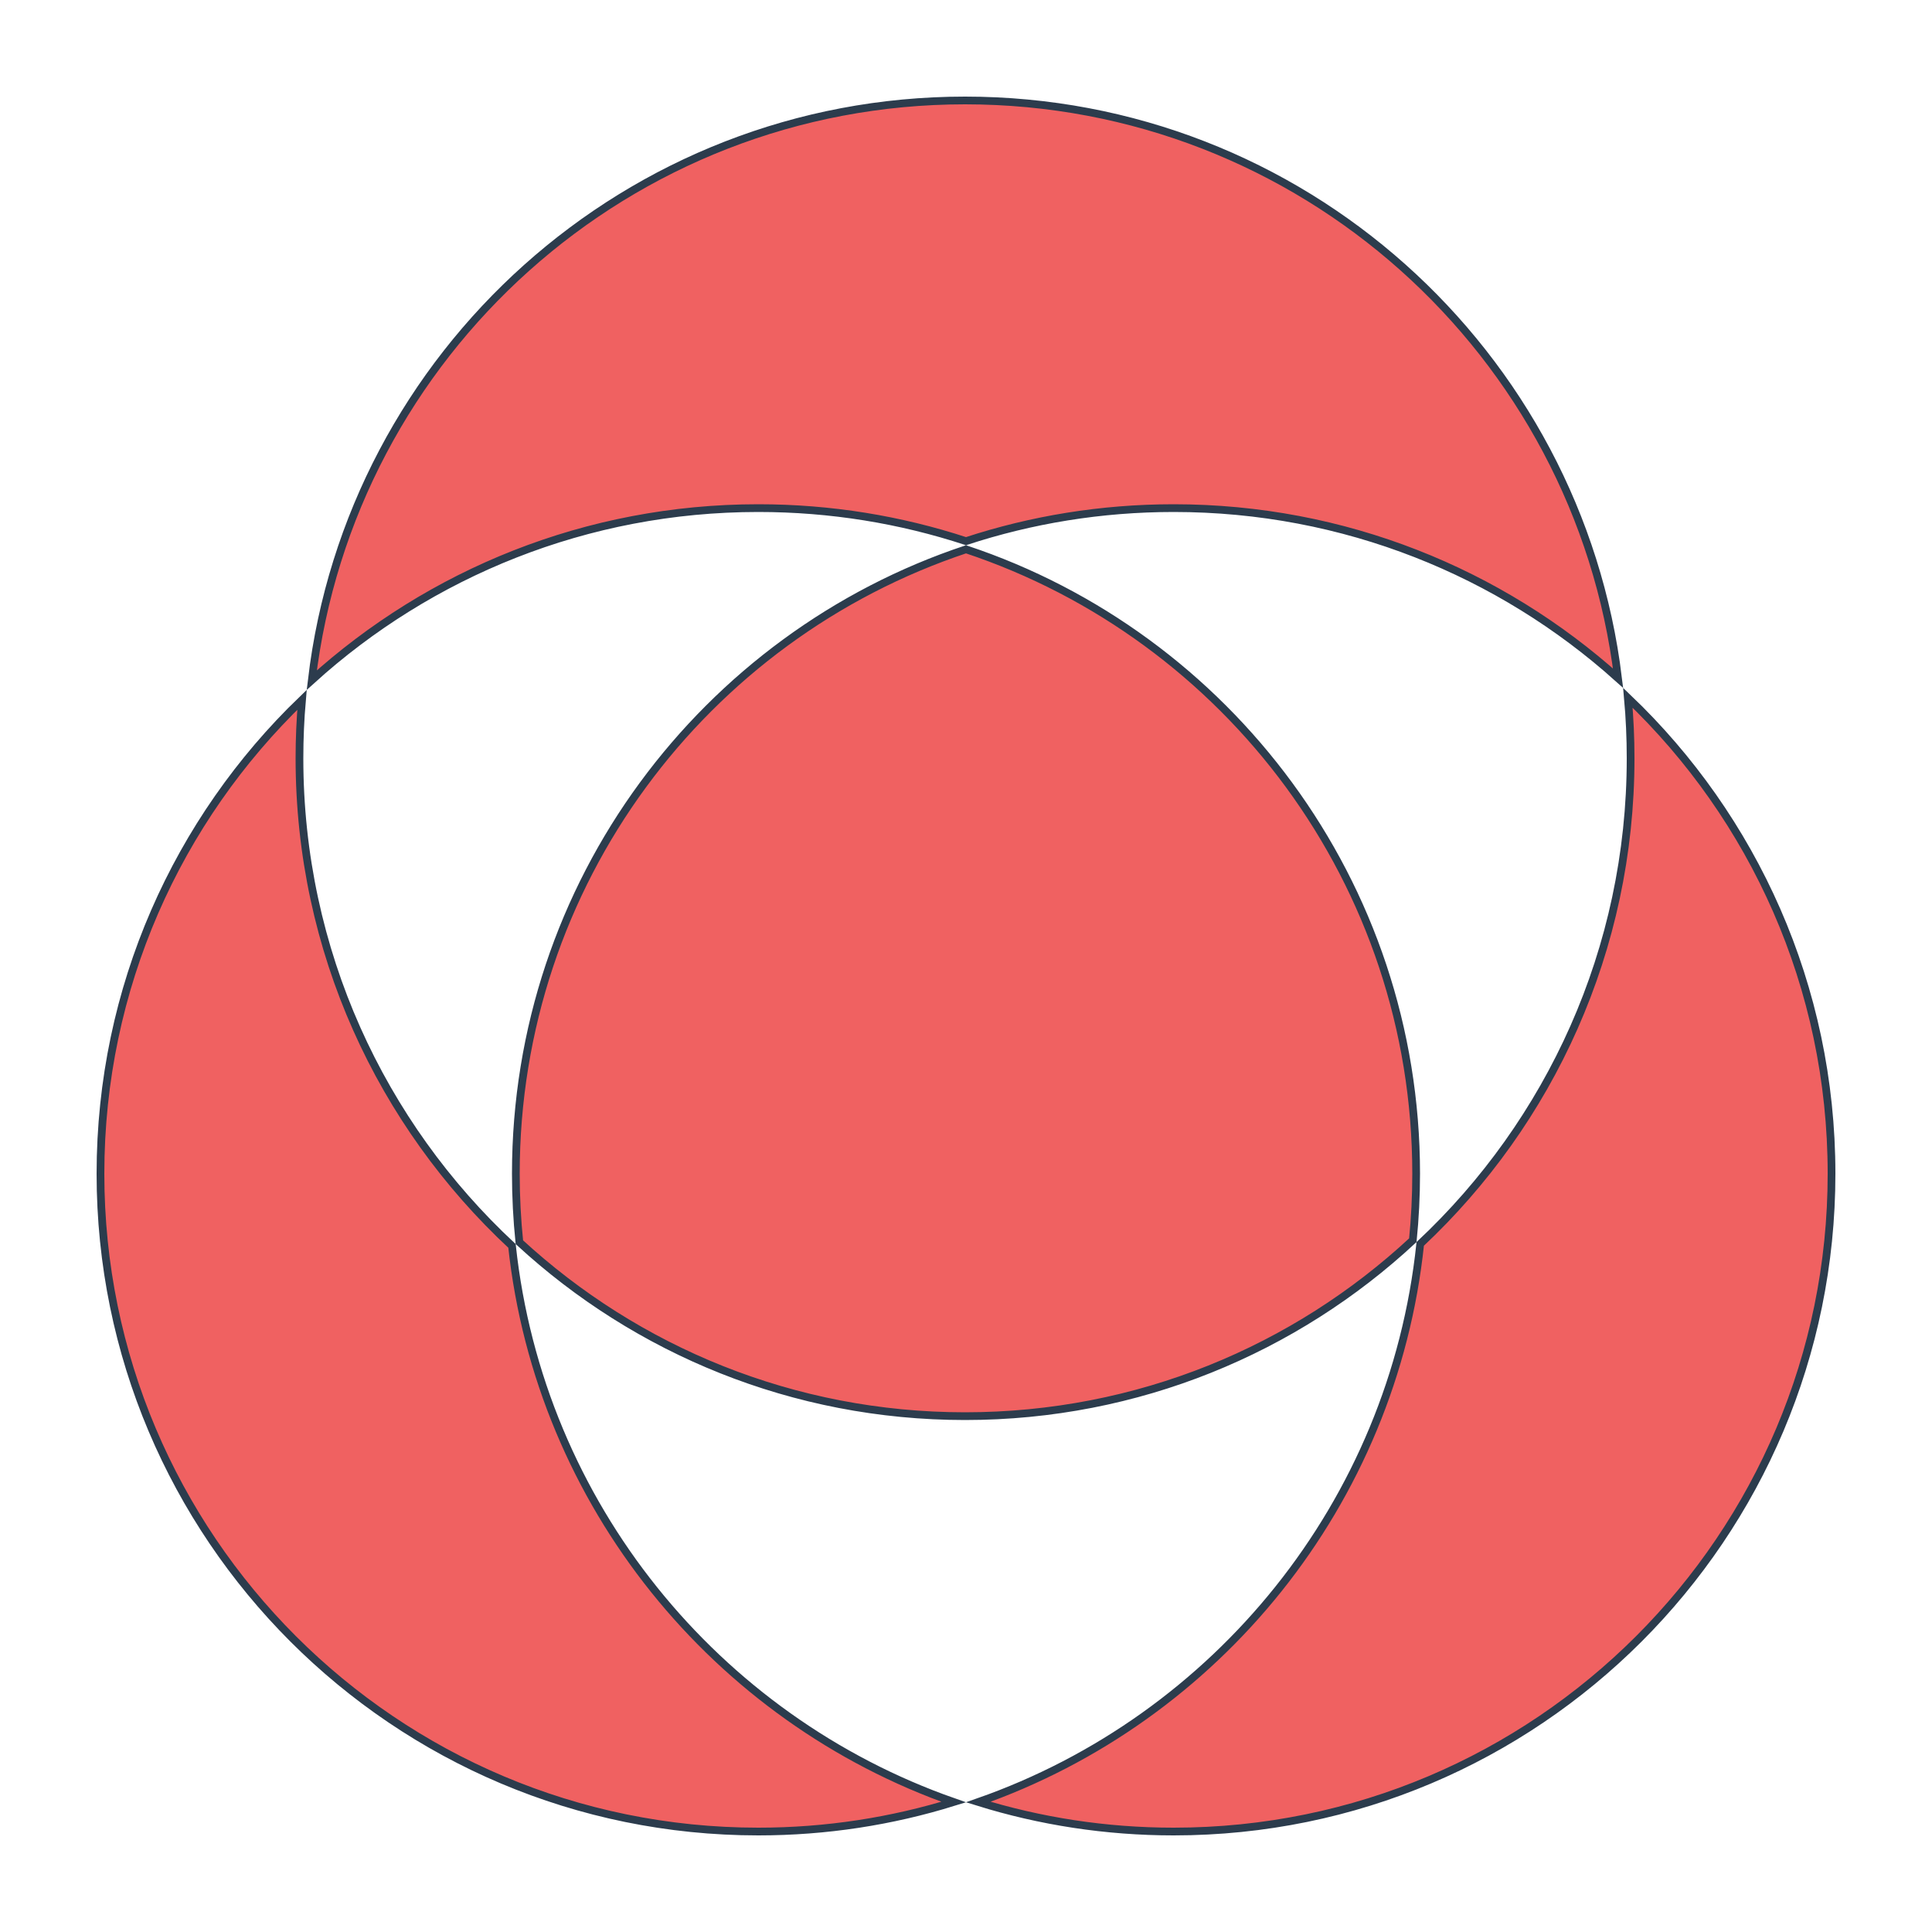 <svg width="1000" height="1000" viewBox="0 0 1000 1000" fill="none" xmlns="http://www.w3.org/2000/svg">
<path d="M733 607.5C733 619.125 732.418 630.613 731.28 641.938C670.497 698.444 589.036 733 499.5 733C410.505 733 329.488 698.86 268.824 642.96C267.618 631.305 267 619.475 267 607.5C267 457.014 364.623 329.325 500 284.317C635.377 329.325 733 457.014 733 607.5ZM844 392.5C844 381.945 843.525 371.5 842.596 361.186C907.543 423.193 948 510.62 948 607.5C948 795.553 795.553 948 607.5 948C572.285 948 538.323 942.655 506.377 932.733C629.715 889.55 721.021 778.194 735.106 643.838C802.126 580.988 844 491.633 844 392.5ZM265.004 644.875C279.45 778.766 370.603 889.662 493.623 932.733C461.677 942.655 427.715 948 392.5 948C204.447 948 52 795.553 52 607.5C52 511.165 92.004 424.176 156.311 362.234C155.443 372.207 155 382.302 155 392.5C155 492.179 197.337 581.973 265.004 644.875ZM499.5 52C673.511 52 817.036 182.531 837.499 351.018C776.512 296.292 695.892 263 607.5 263C569.965 263 533.828 269.004 500 280.104C466.172 269.004 430.035 263 392.5 263C303.565 263 222.498 296.702 161.38 352.029C181.39 183.054 325.142 52 499.5 52Z" fill="#D9D9D9"/>
<path d="M733 607.5C733 619.125 732.418 630.613 731.28 641.938C670.497 698.444 589.036 733 499.5 733C410.505 733 329.488 698.86 268.824 642.96C267.618 631.305 267 619.475 267 607.5C267 457.014 364.623 329.325 500 284.317C635.377 329.325 733 457.014 733 607.5ZM844 392.5C844 381.945 843.525 371.5 842.596 361.186C907.543 423.193 948 510.62 948 607.5C948 795.553 795.553 948 607.5 948C572.285 948 538.323 942.655 506.377 932.733C629.715 889.55 721.021 778.194 735.106 643.838C802.126 580.988 844 491.633 844 392.5ZM265.004 644.875C279.45 778.766 370.603 889.662 493.623 932.733C461.677 942.655 427.715 948 392.5 948C204.447 948 52 795.553 52 607.5C52 511.165 92.004 424.176 156.311 362.234C155.443 372.207 155 382.302 155 392.5C155 492.179 197.337 581.973 265.004 644.875ZM499.5 52C673.511 52 817.036 182.531 837.499 351.018C776.512 296.292 695.892 263 607.5 263C569.965 263 533.828 269.004 500 280.104C466.172 269.004 430.035 263 392.5 263C303.565 263 222.498 296.702 161.38 352.029C181.39 183.054 325.142 52 499.5 52Z" fill="#F06161"/>
<path d="M733 607.5C733 619.125 732.418 630.613 731.28 641.938C670.497 698.444 589.036 733 499.5 733C410.505 733 329.488 698.86 268.824 642.96C267.618 631.305 267 619.475 267 607.5C267 457.014 364.623 329.325 500 284.317C635.377 329.325 733 457.014 733 607.5ZM844 392.5C844 381.945 843.525 371.5 842.596 361.186C907.543 423.193 948 510.62 948 607.5C948 795.553 795.553 948 607.5 948C572.285 948 538.323 942.655 506.377 932.733C629.715 889.55 721.021 778.194 735.106 643.838C802.126 580.988 844 491.633 844 392.5ZM265.004 644.875C279.45 778.766 370.603 889.662 493.623 932.733C461.677 942.655 427.715 948 392.5 948C204.447 948 52 795.553 52 607.5C52 511.165 92.004 424.176 156.311 362.234C155.443 372.207 155 382.302 155 392.5C155 492.179 197.337 581.973 265.004 644.875ZM499.5 52C673.511 52 817.036 182.531 837.499 351.018C776.512 296.292 695.892 263 607.5 263C569.965 263 533.828 269.004 500 280.104C466.172 269.004 430.035 263 392.5 263C303.565 263 222.498 296.702 161.38 352.029C181.39 183.054 325.142 52 499.5 52Z" stroke="#2C3C4D" stroke-width="4"/>
</svg>
